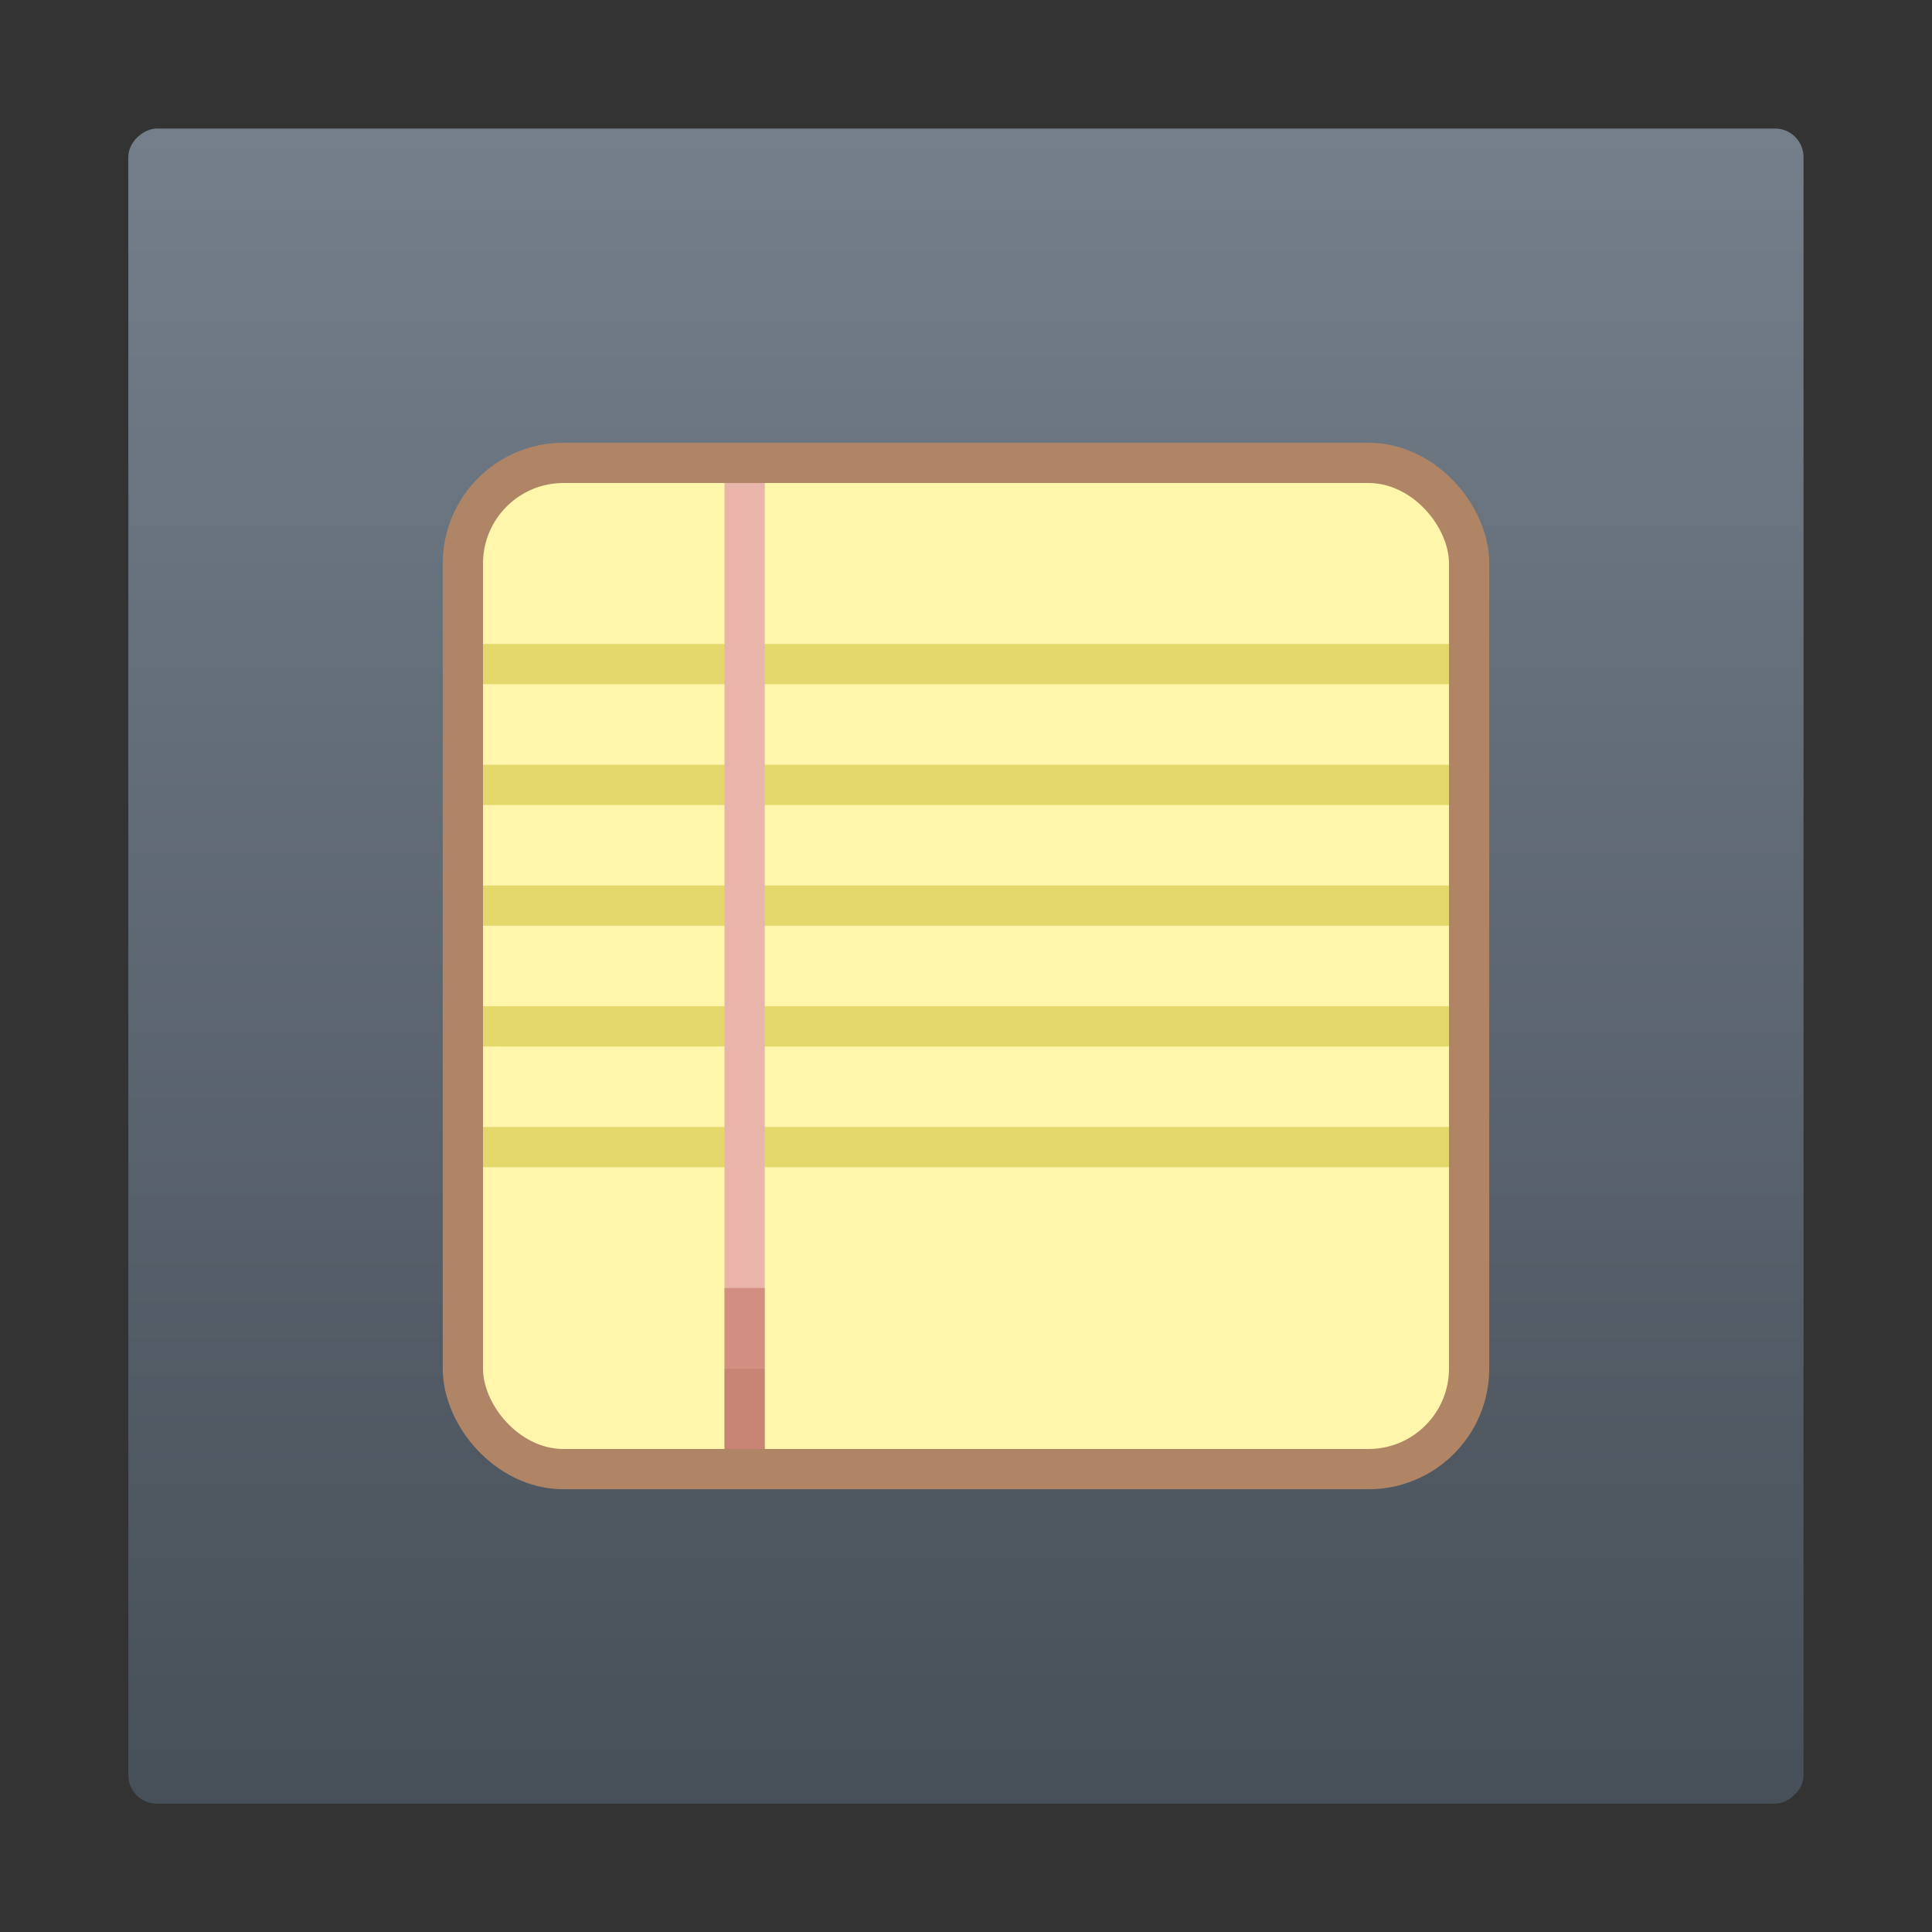 <?xml version="1.0" encoding="UTF-8" standalone="no"?>
<svg
   xmlns:dc="http://purl.org/dc/elements/1.1/"
   xmlns:cc="http://creativecommons.org/ns#"
   xmlns:rdf="http://www.w3.org/1999/02/22-rdf-syntax-ns#"
   xmlns:svg="http://www.w3.org/2000/svg"
   xmlns="http://www.w3.org/2000/svg"
   xmlns:xlink="http://www.w3.org/1999/xlink"
   xmlns:sodipodi="http://sodipodi.sourceforge.net/DTD/sodipodi-0.dtd"
   xmlns:inkscape="http://www.inkscape.org/namespaces/inkscape"
   viewBox="0 0 48 48"
   id="svg2"
   version="1.1"
   inkscape:version="0.48.4 r9939"
   width="100%"
   height="100%"
   sodipodi:docname="stock_notes-alt.svg">
  <rect x="0" y="0" width="48" height="48" fill="#333333" stroke="none"/>
  <sodipodi:namedview
     pagecolor="#ffffff"
     bordercolor="#666666"
     borderopacity="1"
     objecttolerance="10"
     gridtolerance="10"
     guidetolerance="10"
     inkscape:pageopacity="0"
     inkscape:pageshadow="2"
     inkscape:window-width="1920"
     inkscape:window-height="1137"
     id="namedview22"
     showgrid="true"
     inkscape:zoom="11.64047"
     inkscape:cx="4.4474451"
     inkscape:cy="16.661137"
     inkscape:window-x="0"
     inkscape:window-y="27"
     inkscape:window-maximized="1"
     inkscape:current-layer="svg2">
    <inkscape:grid
       type="xygrid"
       id="grid3503" />
  </sodipodi:namedview>
  <defs
     id="defs4">
    <linearGradient
       id="linearGradient6336">
      <stop
         offset="0"
         style="stop-color:#747f8b;stop-opacity:1;"
         id="stop7" />
      <stop
         offset="1"
         style="stop-color:#474f58;stop-opacity:1;"
         id="stop9" />
    </linearGradient>
    <linearGradient
       gradientTransform="translate(326,-1560.724)"
       id="linearGradient6315"
       xlink:href="#linearGradient6336"
       y1="1053.158"
       y2="1004.847"
       x2="0"
       gradientUnits="userSpaceOnUse" />
    <linearGradient
       inkscape:collect="always"
       xlink:href="#linearGradient6336"
       id="linearGradient3002"
       gradientUnits="userSpaceOnUse"
       gradientTransform="matrix(0.875,0,0,0.875,3,-923.817)"
       y1="1053.158"
       x2="0"
       y2="1004.847" />
    <linearGradient
       inkscape:collect="always"
       xlink:href="#linearGradient6336"
       id="linearGradient4267"
       x1="3.189"
       y1="1028.364"
       x2="44.808"
       y2="1028.364"
       gradientUnits="userSpaceOnUse"
       gradientTransform="translate(0.004,-1052.363)" />
    <linearGradient
       id="linearGradient4460-11">
      <stop
         offset="0"
         style="stop-color:#294059"
         id="stop3090" />
      <stop
         offset="1"
         style="stop-color:#3c5e82"
         id="stop3092" />
    </linearGradient>
  </defs>
  <rect
     id="rect40"
     style="opacity:0.5;fill:#ffffff;fill-rule:evenodd"
     height="45.999"
     rx="0.709"
     y="1.003"
     x="-59.001"
     width="45.999" />
  <rect
     id="rect42"
     style="fill:url(#linearGradient4267);fill-opacity:1;fill-rule:evenodd"
     height="41.62"
     rx="0.709"
     y="-44.808"
     x="3.193"
     width="41.619"
     transform="matrix(0,1,-1,0,0,0)" />
  <rect
     ry="2"
     rx="2"
     y="12"
     x="12"
     height="24"
     width="24"
     id="rect3808"
     style="fill:none;fill-opacity:1;stroke:#af8566;stroke-opacity:1;stroke-width:2;stroke-miterlimit:4;stroke-dasharray:none" />
  <rect
     style="fill:#fff6ab;fill-opacity:1;stroke:none"
     id="rect2990"
     width="24"
     height="24"
     x="12"
     y="12"
     rx="2"
     ry="2" />
  <rect
     style="fill:#e4d86d;fill-opacity:1;stroke:none"
     id="rect3781"
     width="24"
     height="1"
     x="12"
     y="16" />
  <rect
     y="19"
     x="12"
     height="1"
     width="24"
     id="rect3783"
     style="fill:#e4d86d;fill-opacity:1;stroke:none" />
  <rect
     y="22"
     x="12"
     height="1"
     width="24"
     id="rect3785"
     style="fill:#e4d86d;fill-opacity:1;stroke:none" />
  <rect
     style="fill:#e4d86d;fill-opacity:1;stroke:none"
     id="rect3787"
     width="24"
     height="1"
     x="12"
     y="25" />
  <rect
     y="28"
     x="12"
     height="1"
     width="24"
     id="rect3789"
     style="fill:#e4d86d;fill-opacity:1;stroke:none" />
  <rect
     style="fill:#e9b4a9;fill-opacity:1;stroke:none"
     id="rect2992"
     width="1"
     height="24"
     x="18"
     y="12" />
  <rect
     style="fill:#ba6e5f;fill-opacity:1;stroke:none;opacity:0.7"
     id="rect3791"
     width="1"
     height="2"
     x="18"
     y="34" />
  <rect
     y="32"
     x="18"
     height="2"
     width="1"
     id="rect3793"
     style="fill:#c97f71;fill-opacity:1;stroke:none;opacity:0.7" />
</svg>

